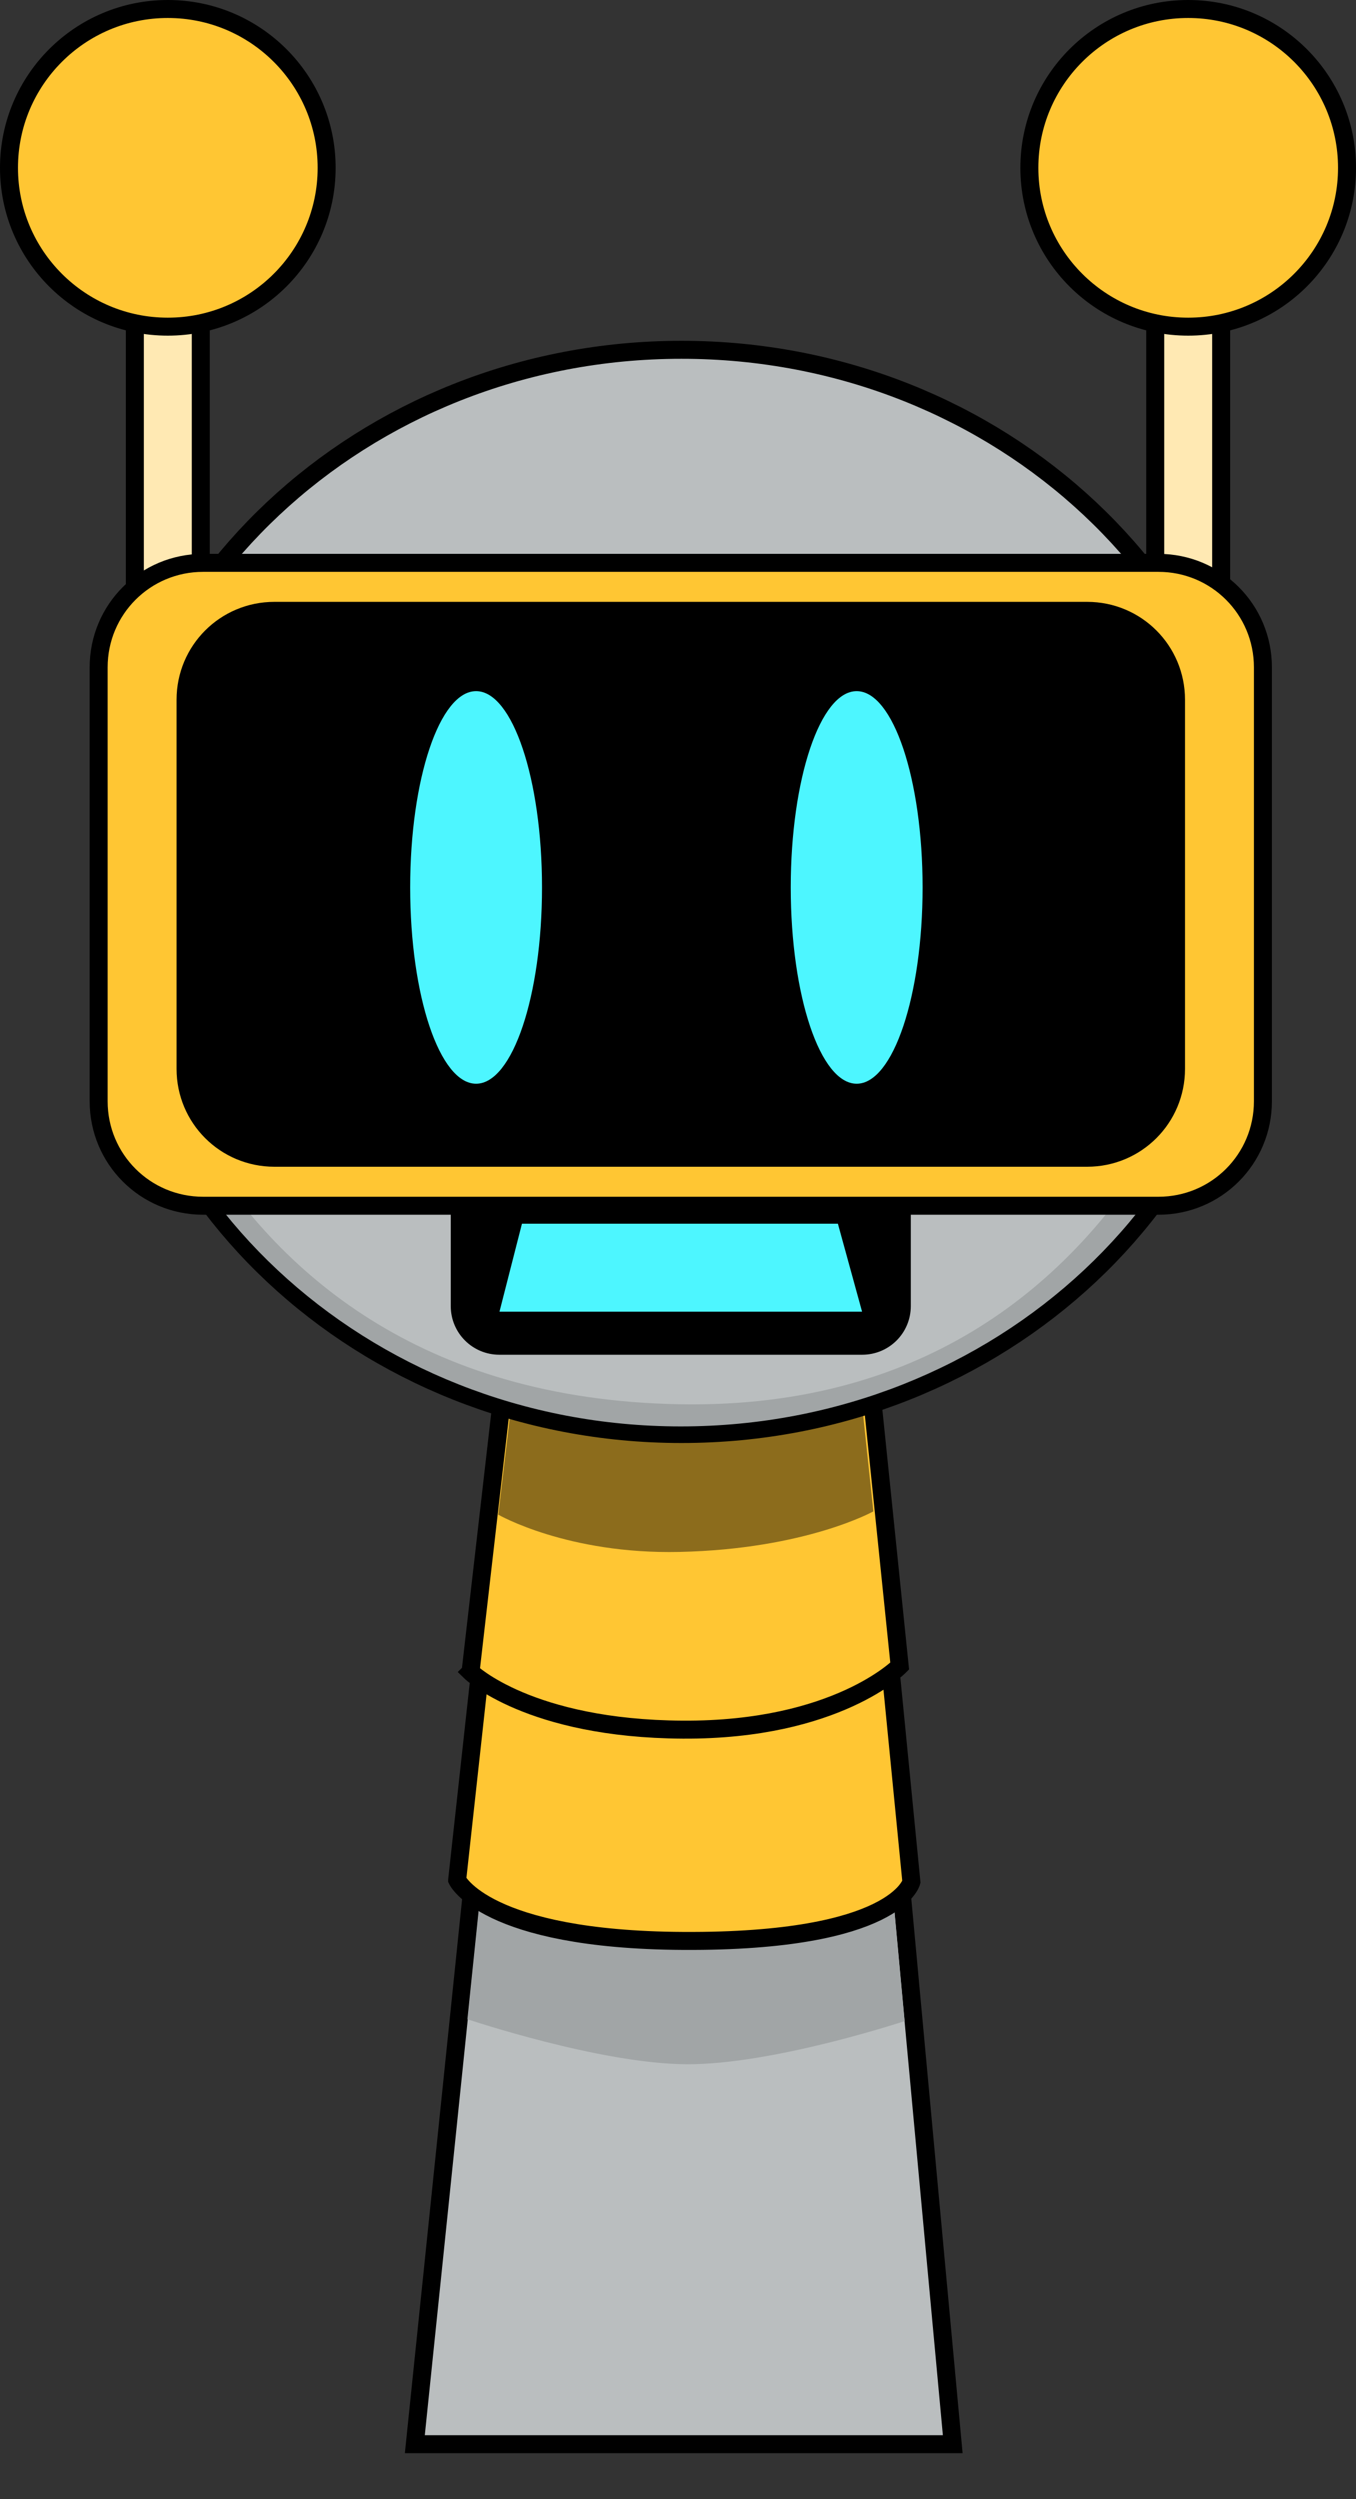 <svg version="1.1" xmlns="http://www.w3.org/2000/svg" xmlns:xlink="http://www.w3.org/1999/xlink" width="150.833" height="277.97" viewBox="0,0,150.833,277.97"><rect x="0" y="0" width="150.833" height="277.97" fill="#333333" stroke="none"/><g transform="translate(-164.274,-35.642)"><g data-paper-data="{&quot;isPaintingLayer&quot;:true}" stroke-miterlimit="10" stroke-dasharray="" stroke-dashoffset="0" style="mix-blend-mode: normal"><path d="M178.409,313.613v-267.225h123.182v267.225z" fill-opacity="0.01" fill="#000000" fill-rule="nonzero" stroke="none" stroke-width="0" stroke-linecap="butt" stroke-linejoin="miter"/><path d="M210.417,307.5l13.625,-131.842l33.995,-0.158l12.213,132z" fill="#babebf" fill-rule="nonzero" stroke="#000000" stroke-width="2" stroke-linecap="butt" stroke-linejoin="miter"/><path d="M216.266,260.234l8.456,-81.825l32.575,-0.151l7.604,82.184c0,0 -14.593,4.842 -24.235,4.8c-9.642,-0.041 -24.4,-5.009 -24.4,-5.009z" fill="#a1a5a6" fill-rule="nonzero" stroke="#000000" stroke-width="0" stroke-linecap="butt" stroke-linejoin="miter"/><g fill-rule="nonzero" stroke="#000000" stroke-width="2" stroke-linecap="butt" stroke-linejoin="miter"><path d="M179.274,124.309v-70l7.333,0v70z" fill="#ffe9b3"/><path d="M165.274,54.309c0,-9.757 7.91,-17.667 17.667,-17.667c9.757,0 17.667,7.91 17.667,17.667c0,9.757 -7.91,17.667 -17.667,17.667c-9.757,0 -17.667,-7.91 -17.667,-17.667z" fill="#ffc633"/></g><g fill-rule="nonzero" stroke="#000000" stroke-width="2" stroke-linecap="butt" stroke-linejoin="miter"><path d="M292.774,124.309v-70l7.333,0v70z" fill="#ffe9b3"/><path d="M278.774,54.309c0,-9.757 7.91,-17.667 17.667,-17.667c9.757,0 17.667,7.91 17.667,17.667c0,9.757 -7.91,17.667 -17.667,17.667c-9.757,0 -17.667,-7.91 -17.667,-17.667z" fill="#ffc633"/></g><path d="M215.125,244.739l7.584,-69.081l36.115,-0.158l6.828,69.462c0,0 -1.634,6.699 -25.412,6.562c-22.033,-0.128 -25.115,-6.784 -25.115,-6.784z" fill="#ffc633" fill-rule="nonzero" stroke="#000000" stroke-width="2" stroke-linecap="butt" stroke-linejoin="miter"/><path d="M216.615,221.607l5.278,-45.949l37.783,-0.158l4.674,45.457c0,0 -7.006,7.162 -24.117,7.067c-17.111,-0.095 -23.618,-6.417 -23.618,-6.417z" fill="#ffc633" fill-rule="nonzero" stroke="#000000" stroke-width="2" stroke-linecap="butt" stroke-linejoin="miter"/><path d="M219.7,204.113l3.121,-26.328l35.831,-0.142l2.767,26.106c0,0 -7.515,4.196 -21.559,4.51c-12.485,0.279 -20.16,-4.146 -20.16,-4.146z" fill="#8c6c1c" fill-rule="nonzero" stroke="#000000" stroke-width="0" stroke-linecap="butt" stroke-linejoin="miter"/><path d="M175.84,134.846c0,-33.302 28.76,-60.298 64.237,-60.298c35.477,0 64.237,26.996 64.237,60.298c0,33.302 -28.76,60.298 -64.237,60.298c-35.477,0 -64.237,-26.996 -64.237,-60.298z" fill="#babebf" fill-rule="nonzero" stroke="#000000" stroke-width="2" stroke-linecap="butt" stroke-linejoin="miter"/><path d="M176.563,134.9c0,-0.728 5.207,55.919 63.36,56.934c55.564,0.97 63.514,-57.953 63.514,-56.934c0,32.805 -28.402,59.398 -63.437,59.398c-35.035,0 -63.437,-26.594 -63.437,-59.398z" fill="#a1a5a6" fill-rule="nonzero" stroke="#000000" stroke-width="0" stroke-linecap="butt" stroke-linejoin="miter"/><path d="M219.826,158.175h40.348c2.445,0 4.412,1.968 4.412,4.412v18.326c0,2.444 -1.968,4.412 -4.412,4.412h-40.348c-2.444,0 -4.412,-1.968 -4.412,-4.412v-18.326c0,-2.444 1.968,-4.412 4.412,-4.412z" fill="#000000" fill-rule="evenodd" stroke="#000000" stroke-width="2" stroke-linecap="round" stroke-linejoin="round"/><path d="M186.868,98.247h106.264c6.438,0 11.621,5.183 11.621,11.621v48.264c0,6.438 -5.183,11.621 -11.621,11.621h-106.264c-6.438,0 -11.621,-5.183 -11.621,-11.621v-48.264c0,-6.438 5.183,-11.621 11.621,-11.621z" fill="#ffc633" fill-rule="evenodd" stroke="#000000" stroke-width="2" stroke-linecap="round" stroke-linejoin="round"/><path d="M194.8,103.584h90.401c5.477,0 9.886,4.409 9.886,9.886v41.059c0,5.477 -4.409,9.886 -9.886,9.886h-90.401c-5.477,0 -9.886,-4.409 -9.886,-9.886v-41.059c0,-5.477 4.409,-9.886 9.886,-9.886z" fill="#000000" fill-rule="evenodd" stroke="#000000" stroke-width="2" stroke-linecap="round" stroke-linejoin="round"/><path d="M224.565,134.348c0,12.058 -3.283,21.833 -7.333,21.833c-4.05,0 -7.333,-9.775 -7.333,-21.833c0,-12.058 3.283,-21.833 7.333,-21.833c4.05,0 7.333,9.775 7.333,21.833z" fill="#4df6ff" fill-rule="nonzero" stroke="none" stroke-width="0" stroke-linecap="butt" stroke-linejoin="miter"/><path d="M266.898,134.348c0,12.058 -3.283,21.833 -7.333,21.833c-4.05,0 -7.333,-9.775 -7.333,-21.833c0,-12.058 3.283,-21.833 7.333,-21.833c4.05,0 7.333,9.775 7.333,21.833z" fill="#4df6ff" fill-rule="nonzero" stroke="none" stroke-width="0" stroke-linecap="butt" stroke-linejoin="miter"/><path d="M219.833,181.536l2.5,-9.786h35.143l2.69,9.786z" fill="#4df6ff" fill-rule="nonzero" stroke="none" stroke-width="0" stroke-linecap="butt" stroke-linejoin="miter"/></g></g></svg>